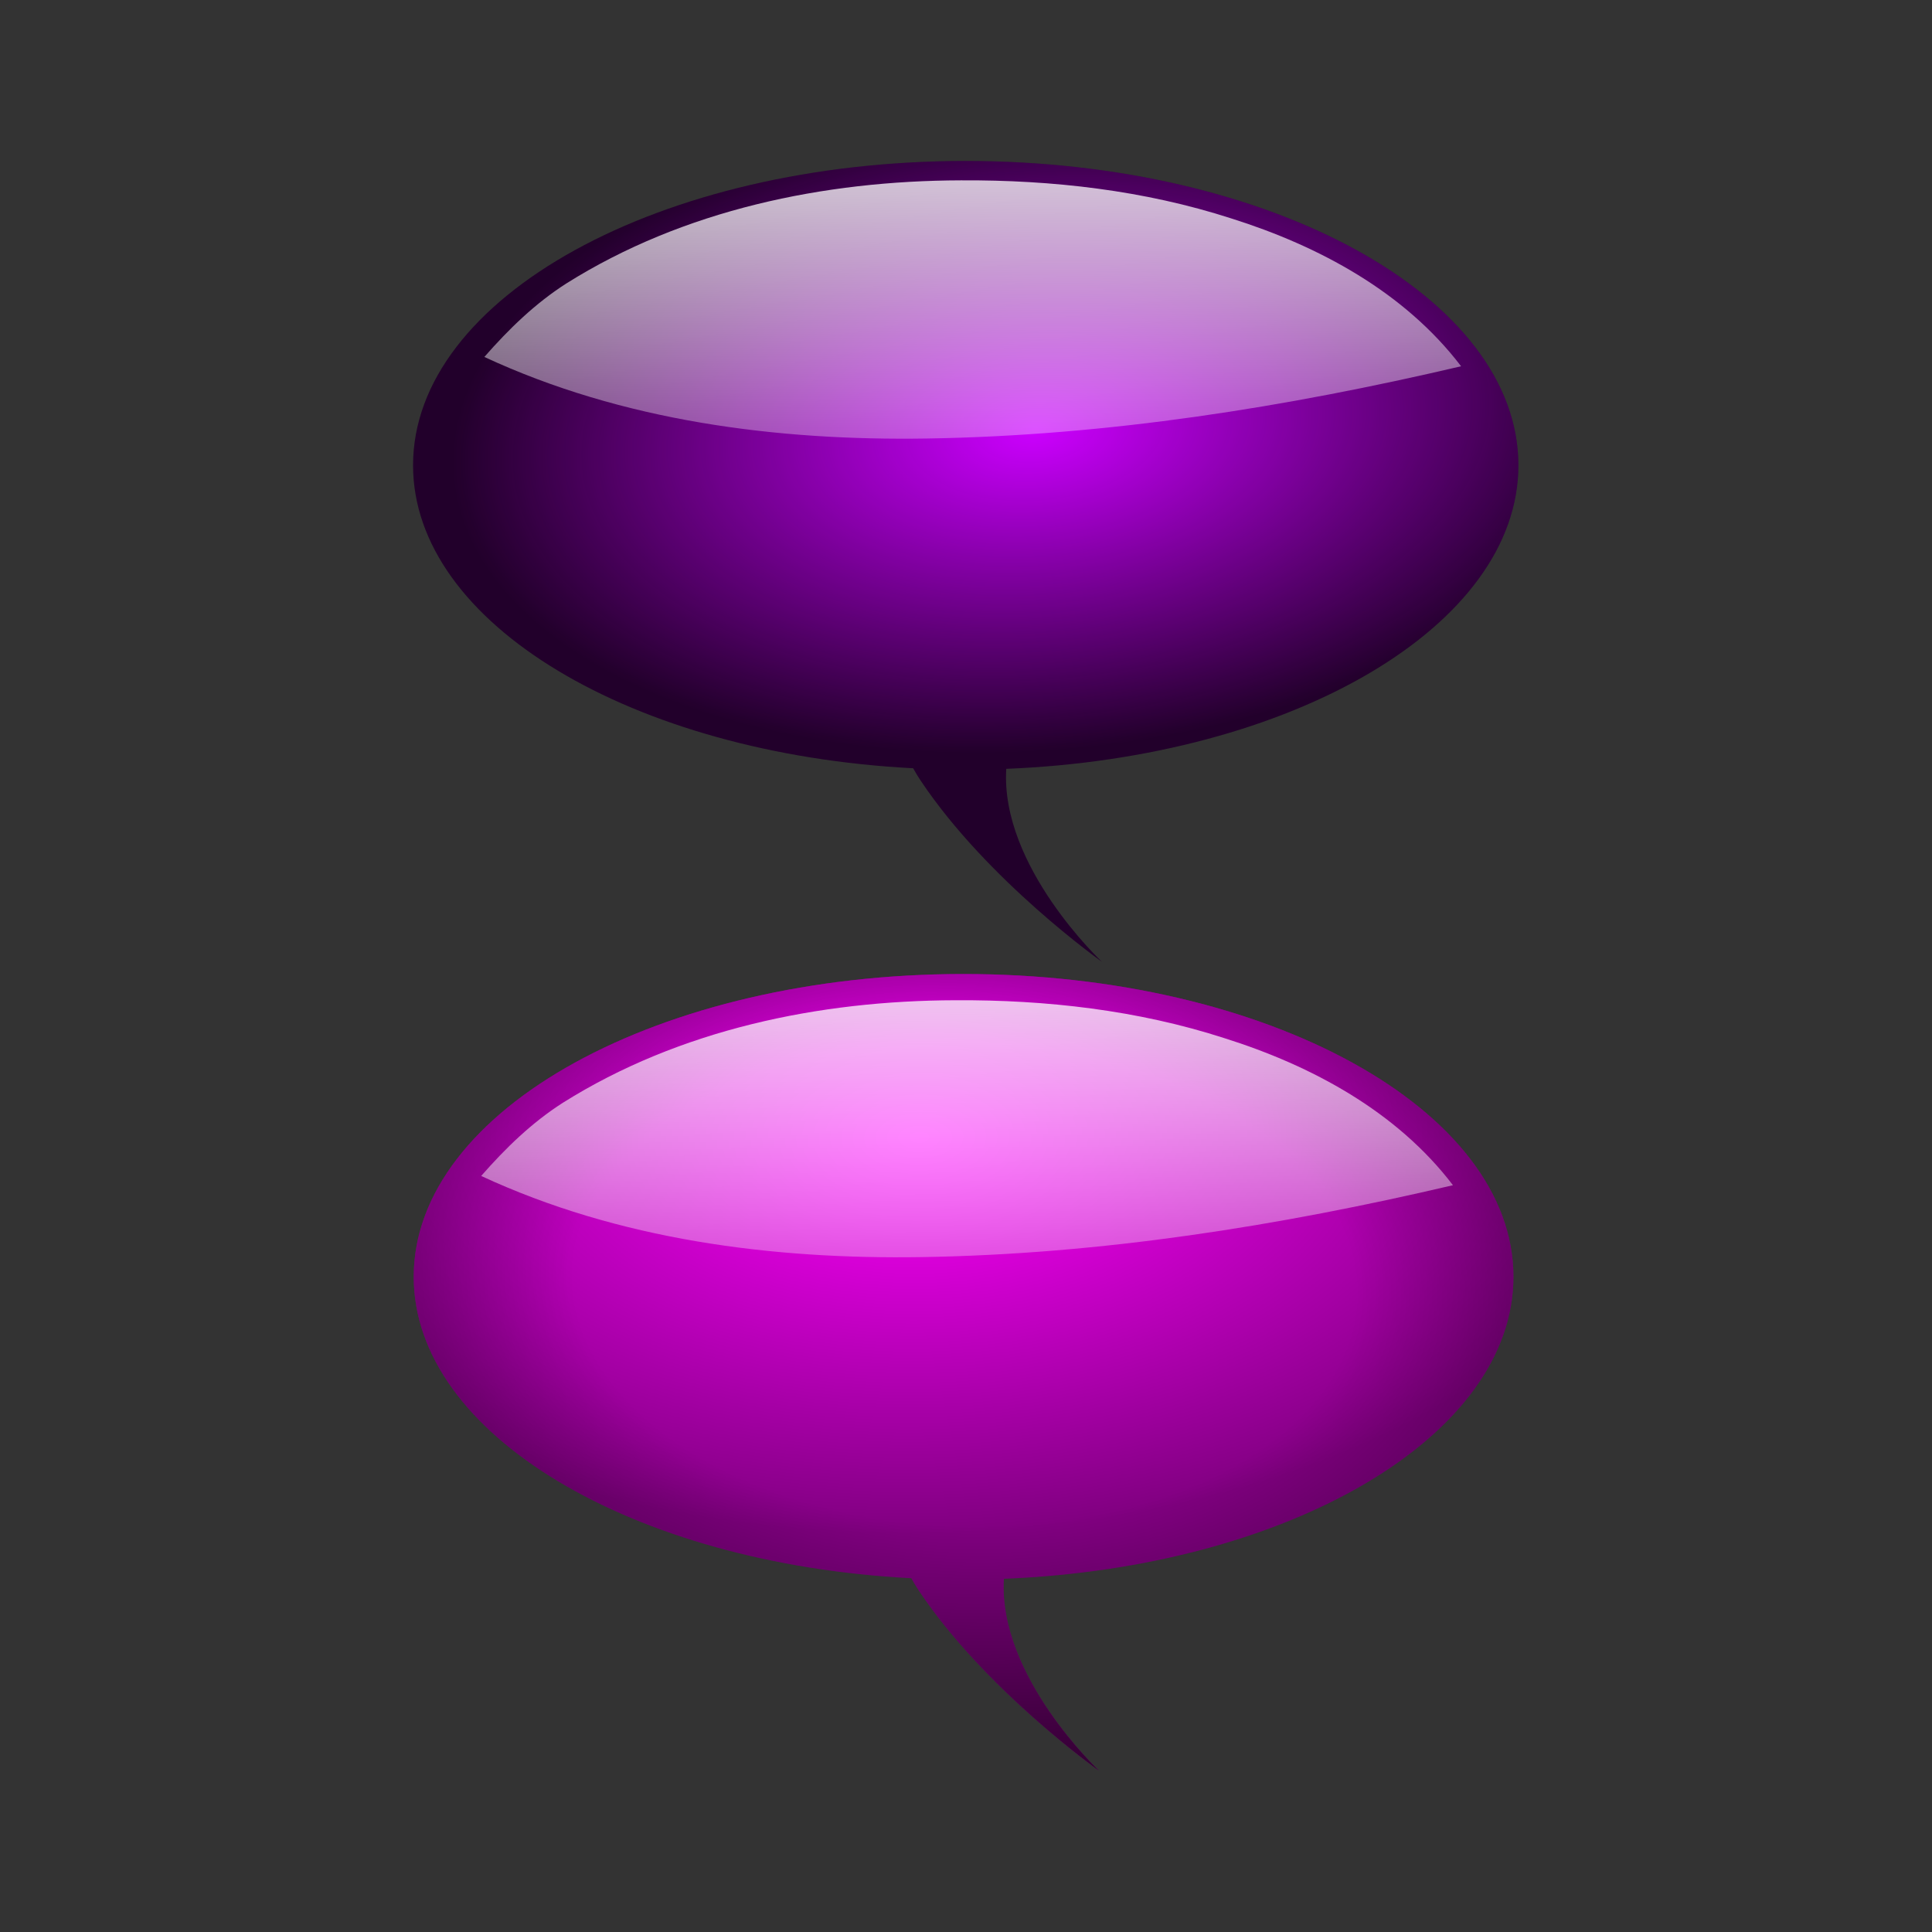 <svg:svg xmlns:dc="http://purl.org/dc/elements/1.1/" xmlns:ns1="http://www.w3.org/1999/xlink" xmlns:ns3="http://creativecommons.org/ns#" xmlns:rdf="http://www.w3.org/1999/02/22-rdf-syntax-ns#" xmlns:svg="http://www.w3.org/2000/svg" height="1376.451" id="svg4434" version="1.1" viewBox="-283.236 -97.044 1376.451 1376.451" width="1376.451">
  <svg:rect x="-283.236" y="-97.044" width="1376.451" height="1376.451" fill="#333333" stroke="none"/>
  <svg:defs id="defs3">
    <svg:linearGradient id="linearGradient4144-5">
      <svg:stop id="stop4146-8" offset="0" style="stop-color:#ffffff" />
      <svg:stop id="stop4148-6" offset="1" style="stop-color:#ffffff;stop-opacity:0" />
    </svg:linearGradient>
    <svg:radialGradient cx="-7277" cy="3607.1" gradientTransform="matrix(1.054 -.083 .045 .579 7141.3 -2548.8)" gradientUnits="userSpaceOnUse" id="radialGradient4833" r="400.56">
      <svg:stop id="stop4396" offset="0" style="stop-color:#cc00ff" />
      <svg:stop id="stop4398" offset="1" style="stop-color:#cc00ff;stop-opacity:0" />
    </svg:radialGradient>
    <svg:linearGradient gradientTransform="translate(7931.7 -4408.4)" gradientUnits="userSpaceOnUse" id="linearGradient4835" x1="-8401.9" x2="-8399.4" y1="4272.2" y2="4685.4" ns1:href="#linearGradient4144-5" />
    <svg:radialGradient cx="-8271.2" cy="4372.3" gradientTransform="matrix(.01 .722 -1.313 .019 5564.7 6566.3)" gradientUnits="userSpaceOnUse" id="radialGradient4843" r="400.56">
      <svg:stop id="stop4131" offset="0" style="stop-color:#ff00ff" />
      <svg:stop id="stop4133" offset="1" style="stop-color:#ff00ff;stop-opacity:0" />
    </svg:radialGradient>
    <svg:radialGradient cx="-9172.8" cy="4537.6" gradientTransform="matrix(1.9 .067 -.042 1.173 17393 -3923.2)" gradientUnits="userSpaceOnUse" id="radialGradient4845" r="400.56">
      <svg:stop id="stop4115-3" offset="0" style="stop-color:#000000;stop-opacity:0" />
      <svg:stop id="stop4121-0" offset=".375" style="stop-color:#000000;stop-opacity:0" />
      <svg:stop id="stop4117-0" offset="1" style="stop-color:#000000" />
    </svg:radialGradient>
    <svg:linearGradient gradientTransform="translate(8119.3 -3793.6)" gradientUnits="userSpaceOnUse" id="linearGradient4847" x1="-8401.9" x2="-8399.4" y1="4272.2" y2="4685.4" ns1:href="#linearGradient4144-5" />
  </svg:defs>
  <svg:g id="layer1" transform="translate(12.477 -17.381)">
    <svg:g id="g4837" transform="matrix(.978 0 0 .978 612.51 67.976)">
      <svg:path d="m-226.71 558.58c-221.23 0-400.56 98.745-400.56 220.56 0 114.74 159.11 209.03 362.47 219.59 1.616 2.949 3.389 5.88 5.344 8.813 48.417 72.626 131.44 131.44 131.44 131.44s-73.711-68.964-69.312-139.84c207.51-8.284 371.19-103.62 371.19-220 0-121.82-179.33-220.56-400.56-220.56z" id="path4123" style="fill:#800080" />
      <svg:path d="m-226.71 558.58c-221.23 0-400.56 98.745-400.56 220.56 0 114.74 159.11 209.03 362.47 219.59 1.616 2.949 3.389 5.88 5.344 8.813 48.417 72.626 131.44 131.44 131.44 131.44s-73.711-68.964-69.312-139.84c207.51-8.284 371.19-103.62 371.19-220 0-121.82-179.33-220.56-400.56-220.56z" id="path4127" style="fill:url(#radialGradient4843)" />
      <svg:path d="m-226.71 558.58c-221.23 0-400.56 98.745-400.56 220.56 0 114.74 159.11 209.03 362.47 219.59 1.616 2.949 3.389 5.88 5.344 8.812 48.417 72.626 131.44 131.44 131.44 131.44s-73.711-68.964-69.312-139.84c207.51-8.284 371.19-103.62 371.19-220 0-121.82-179.33-220.56-400.56-220.56z" id="path4080" style="fill:url(#radialGradient4845)" />
      <svg:path d="m-232.69 577.69c-99.428 0.268-201.02 21.354-285.9 74.666-22.636 14.449-41.899 33.18-59.534 53.334 99.945 46.469 211.74 60.874 321.19 59.11 130.46-2.076 259.91-22.65 386.72-52.36-40.977-53.786-102.97-87.134-166.59-107.16-63.02-20.363-129.7-27.952-195.88-27.592z" id="path4137" style="fill:url(#linearGradient4847)" />
    </svg:g>
    <svg:g id="g4828" transform="matrix(.983 0 0 .983 802.08 85.306)">
      <svg:path d="m-416.85-51.159c-221.23 0-400.56 98.745-400.56 220.56 0 114.74 159.11 209.03 362.47 219.59 1.616 2.949 3.389 5.88 5.344 8.813 48.417 72.626 131.44 131.44 131.44 131.44s-73.711-68.964-69.312-139.84c207.51-8.284 371.19-103.62 371.19-220 0-121.82-179.33-220.56-400.56-220.56z" id="path4380" style="fill:#22002b" />
      <svg:path d="m-416.85-51.159c-221.23 0-400.56 98.745-400.56 220.56 0 114.74 159.11 209.03 362.47 219.59 1.616 2.949 3.389 5.88 5.344 8.813 48.417 72.626 131.44 131.44 131.44 131.44s-73.711-68.964-69.312-139.84c207.51-8.284 371.19-103.62 371.19-220 0-121.82-179.33-220.56-400.56-220.56z" id="path4382" style="fill:url(#radialGradient4833)" />
      <svg:path d="m-420.3-37.116c-99.428 0.268-201.02 21.354-285.9 74.666-22.636 14.449-41.899 33.18-59.534 53.334 99.944 46.469 211.74 60.874 321.19 59.11 130.46-2.076 259.91-22.65 386.72-52.36-40.978-53.786-102.97-87.134-166.59-107.16-63.02-20.363-129.7-27.952-195.88-27.592z" id="path4386" style="fill:url(#linearGradient4835)" />
    </svg:g>
  </svg:g>
</svg:svg>